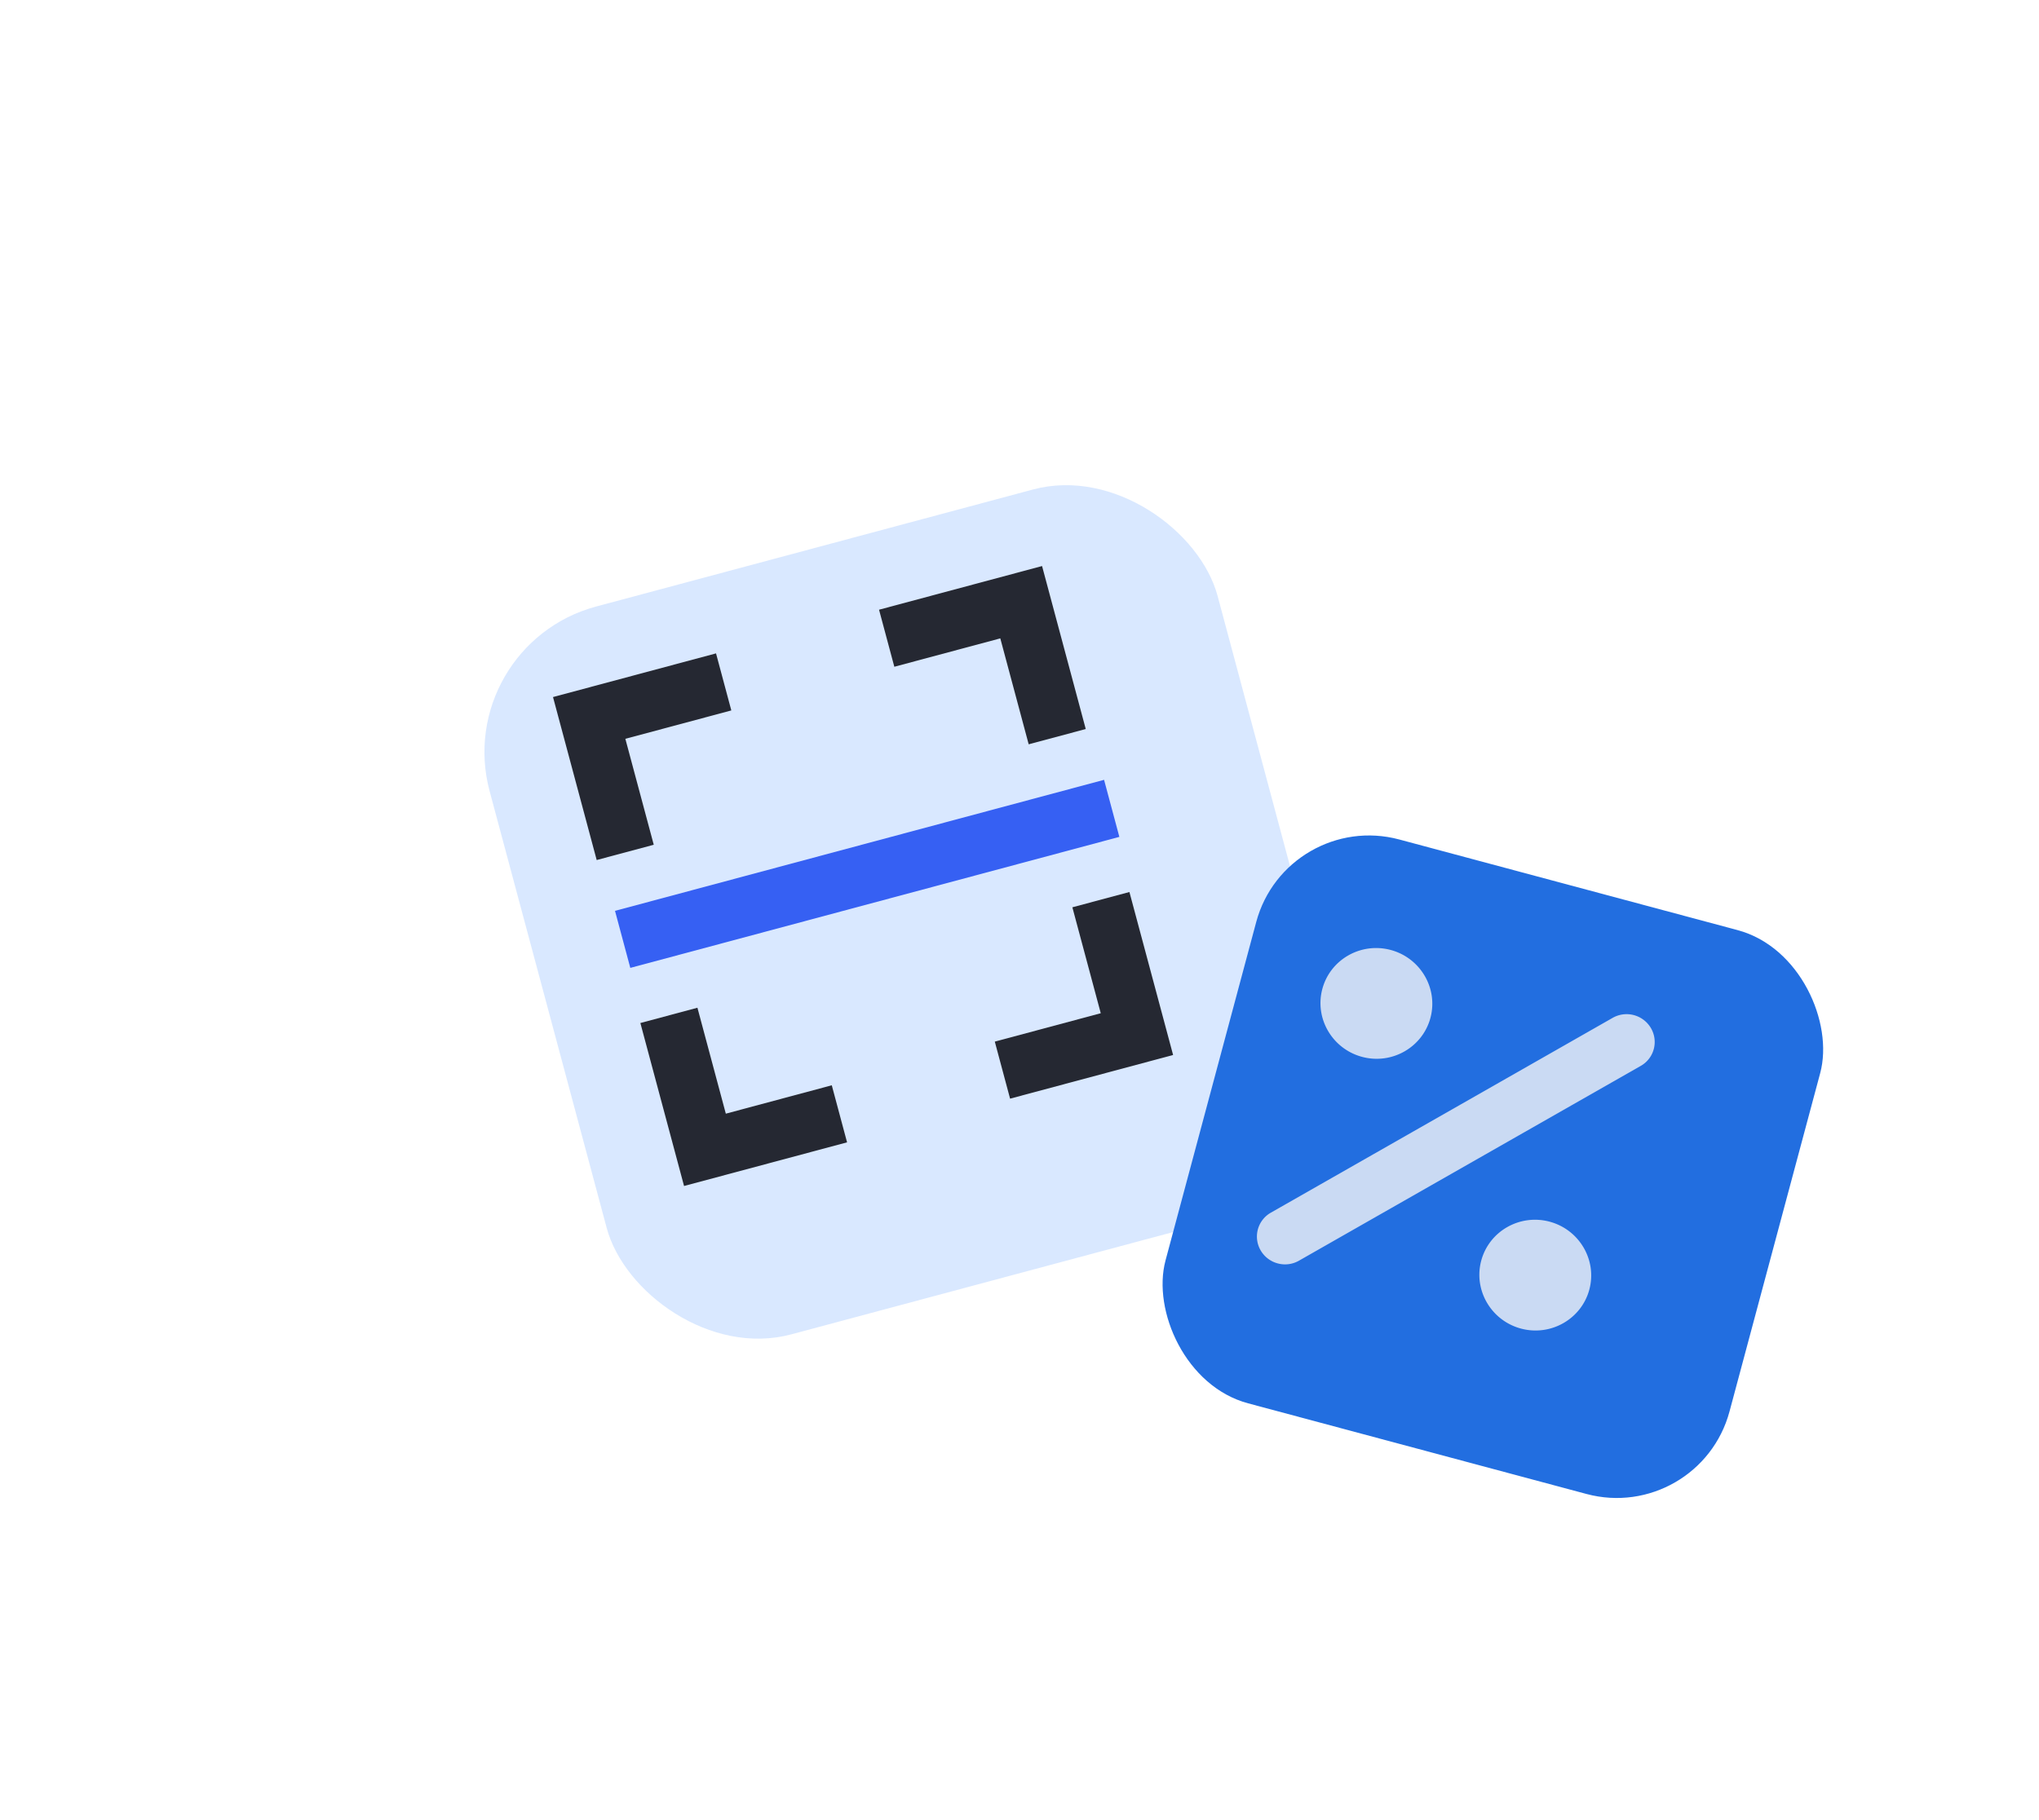 <svg width="326" height="291" fill="none" xmlns="http://www.w3.org/2000/svg"><g filter="url(#filter0_dii_362_91546)"><rect x="62" y="93.188" width="120.503" height="120.503" rx="24.101" transform="rotate(-15 62 93.188)" fill="#D9E8FF"/></g><g filter="url(#filter1_dii_362_91546)"><path fill-rule="evenodd" clip-rule="evenodd" d="M86.063 108.114l26.063-6.984 2.445 9.123-16.942 4.539 4.54 16.942-9.123 2.444-6.984-26.064z" fill="#252832"/></g><g filter="url(#filter2_dii_362_91546)"><path fill-rule="evenodd" clip-rule="evenodd" d="M164.254 87.163l-26.064 6.984 2.444 9.122 16.942-4.54 4.539 16.942 9.123-2.444-6.984-26.064z" fill="#252832"/></g><g filter="url(#filter3_dii_362_91546)"><path fill-rule="evenodd" clip-rule="evenodd" d="M185.205 165.354l-26.064 6.984-2.444-9.122 16.941-4.54-4.539-16.941 9.122-2.445 6.984 26.064z" fill="#252832"/></g><g filter="url(#filter4_dii_362_91546)"><path fill-rule="evenodd" clip-rule="evenodd" d="M107.014 186.305l26.063-6.983-2.444-9.123-16.941 4.54-4.54-16.942-9.122 2.445 6.984 26.063z" fill="#252832"/></g><g filter="url(#filter5_dii_362_91546)"><path d="M95.316 142.649l78.192-20.952 2.444 9.123-78.191 20.951-2.445-9.122z" fill="#3660F3"/></g><g filter="url(#filter6_dii_362_91546)"><rect x="197.9" y="121.637" width="93.352" height="93.352" rx="18.67" transform="rotate(15 197.9 121.637)" fill="#226EE0"/></g><g filter="url(#filter7_dii_362_91546)"><path d="M261.618 161.296a4.507 4.507 0 00-6.11-1.637l-54.658 31.16a4.39 4.39 0 00-1.62 6.044 4.49 4.49 0 002.724 2.069 4.479 4.479 0 003.389-.434l54.659-31.16a4.389 4.389 0 001.616-6.042zm-46.182 4.604c4.766 1.277 9.669-1.52 10.931-6.232 1.263-4.712-1.585-9.585-6.351-10.862-4.766-1.277-9.669 1.52-10.931 6.231-1.263 4.71 1.584 9.586 6.351 10.863zm29.985 26.357c-4.767-1.277-9.669 1.52-10.932 6.232-1.263 4.711 1.585 9.586 6.351 10.863 4.766 1.277 9.669-1.521 10.932-6.232 1.262-4.712-1.585-9.586-6.351-10.863z" fill="#CADAF3"/></g><defs><filter id="filter0_dii_362_91546" x=".887" y=".888" width="289.893" height="289.893" filterUnits="userSpaceOnUse" color-interpolation-filters="sRGB"><feFlood flood-opacity="0" result="BackgroundImageFix"/><feColorMatrix in="SourceAlpha" values="0 0 0 0 0 0 0 0 0 0 0 0 0 0 0 0 0 0 127 0" result="hardAlpha"/><feOffset dx="10.042" dy="10.042"/><feGaussianBlur stdDeviation="38.282"/><feComposite in2="hardAlpha" operator="out"/><feColorMatrix values="0 0 0 0 0 0 0 0 0 0 0 0 0 0 0 0 0 0 0.25 0"/><feBlend in2="BackgroundImageFix" result="effect1_dropShadow_362_91546"/><feBlend in="SourceGraphic" in2="effect1_dropShadow_362_91546" result="shape"/><feColorMatrix in="SourceAlpha" values="0 0 0 0 0 0 0 0 0 0 0 0 0 0 0 0 0 0 127 0" result="hardAlpha"/><feOffset dx="2.008" dy="2.008"/><feGaussianBlur stdDeviation="4.017"/><feComposite in2="hardAlpha" operator="arithmetic" k2="-1" k3="1"/><feColorMatrix values="0 0 0 0 1 0 0 0 0 1 0 0 0 0 1 0 0 0 0.4 0"/><feBlend in2="shape" result="effect2_innerShadow_362_91546"/><feColorMatrix in="SourceAlpha" values="0 0 0 0 0 0 0 0 0 0 0 0 0 0 0 0 0 0 127 0" result="hardAlpha"/><feOffset dx="-2.008" dy="-2.008"/><feGaussianBlur stdDeviation="3.013"/><feComposite in2="hardAlpha" operator="arithmetic" k2="-1" k3="1"/><feColorMatrix values="0 0 0 0 0 0 0 0 0 0 0 0 0 0 0 0 0 0 0.4 0"/><feBlend in2="effect2_innerShadow_362_91546" result="effect3_innerShadow_362_91546"/></filter><filter id="filter1_dii_362_91546" x="78.282" y="93.35" width="50.094" height="54.634" filterUnits="userSpaceOnUse" color-interpolation-filters="sRGB"><feFlood flood-opacity="0" result="BackgroundImageFix"/><feColorMatrix in="SourceAlpha" values="0 0 0 0 0 0 0 0 0 0 0 0 0 0 0 0 0 0 127 0" result="hardAlpha"/><feOffset dx="3.013" dy="3.013"/><feGaussianBlur stdDeviation="5.397"/><feComposite in2="hardAlpha" operator="out"/><feColorMatrix values="0 0 0 0 0 0 0 0 0 0 0 0 0 0 0 0 0 0 0.4 0"/><feBlend in2="BackgroundImageFix" result="effect1_dropShadow_362_91546"/><feBlend in="SourceGraphic" in2="effect1_dropShadow_362_91546" result="shape"/><feColorMatrix in="SourceAlpha" values="0 0 0 0 0 0 0 0 0 0 0 0 0 0 0 0 0 0 127 0" result="hardAlpha"/><feOffset dx="-2.008" dy="-1.004"/><feGaussianBlur stdDeviation="1.666"/><feComposite in2="hardAlpha" operator="arithmetic" k2="-1" k3="1"/><feColorMatrix values="0 0 0 0 0.001 0 0 0 0 0.005 0 0 0 0 0.013 0 0 0 1 0"/><feBlend in2="shape" result="effect2_innerShadow_362_91546"/><feColorMatrix in="SourceAlpha" values="0 0 0 0 0 0 0 0 0 0 0 0 0 0 0 0 0 0 127 0" result="hardAlpha"/><feOffset dx="1.349" dy="1.349"/><feGaussianBlur stdDeviation="1.666"/><feComposite in2="hardAlpha" operator="arithmetic" k2="-1" k3="1"/><feColorMatrix values="0 0 0 0 1 0 0 0 0 1 0 0 0 0 1 0 0 0 0.4 0"/><feBlend in2="effect2_innerShadow_362_91546" result="effect3_innerShadow_362_91546"/></filter><filter id="filter2_dii_362_91546" x="130.409" y="79.382" width="54.635" height="50.095" filterUnits="userSpaceOnUse" color-interpolation-filters="sRGB"><feFlood flood-opacity="0" result="BackgroundImageFix"/><feColorMatrix in="SourceAlpha" values="0 0 0 0 0 0 0 0 0 0 0 0 0 0 0 0 0 0 127 0" result="hardAlpha"/><feOffset dx="3.013" dy="3.013"/><feGaussianBlur stdDeviation="5.397"/><feComposite in2="hardAlpha" operator="out"/><feColorMatrix values="0 0 0 0 0 0 0 0 0 0 0 0 0 0 0 0 0 0 0.4 0"/><feBlend in2="BackgroundImageFix" result="effect1_dropShadow_362_91546"/><feBlend in="SourceGraphic" in2="effect1_dropShadow_362_91546" result="shape"/><feColorMatrix in="SourceAlpha" values="0 0 0 0 0 0 0 0 0 0 0 0 0 0 0 0 0 0 127 0" result="hardAlpha"/><feOffset dx="-2.008" dy="-1.004"/><feGaussianBlur stdDeviation="1.666"/><feComposite in2="hardAlpha" operator="arithmetic" k2="-1" k3="1"/><feColorMatrix values="0 0 0 0 0.001 0 0 0 0 0.005 0 0 0 0 0.013 0 0 0 1 0"/><feBlend in2="shape" result="effect2_innerShadow_362_91546"/><feColorMatrix in="SourceAlpha" values="0 0 0 0 0 0 0 0 0 0 0 0 0 0 0 0 0 0 127 0" result="hardAlpha"/><feOffset dx="1.349" dy="1.349"/><feGaussianBlur stdDeviation="1.666"/><feComposite in2="hardAlpha" operator="arithmetic" k2="-1" k3="1"/><feColorMatrix values="0 0 0 0 1 0 0 0 0 1 0 0 0 0 1 0 0 0 0.4 0"/><feBlend in2="effect2_innerShadow_362_91546" result="effect3_innerShadow_362_91546"/></filter><filter id="filter3_dii_362_91546" x="148.917" y="131.51" width="50.094" height="54.634" filterUnits="userSpaceOnUse" color-interpolation-filters="sRGB"><feFlood flood-opacity="0" result="BackgroundImageFix"/><feColorMatrix in="SourceAlpha" values="0 0 0 0 0 0 0 0 0 0 0 0 0 0 0 0 0 0 127 0" result="hardAlpha"/><feOffset dx="3.013" dy="3.013"/><feGaussianBlur stdDeviation="5.397"/><feComposite in2="hardAlpha" operator="out"/><feColorMatrix values="0 0 0 0 0 0 0 0 0 0 0 0 0 0 0 0 0 0 0.4 0"/><feBlend in2="BackgroundImageFix" result="effect1_dropShadow_362_91546"/><feBlend in="SourceGraphic" in2="effect1_dropShadow_362_91546" result="shape"/><feColorMatrix in="SourceAlpha" values="0 0 0 0 0 0 0 0 0 0 0 0 0 0 0 0 0 0 127 0" result="hardAlpha"/><feOffset dx="-2.008" dy="-1.004"/><feGaussianBlur stdDeviation="1.666"/><feComposite in2="hardAlpha" operator="arithmetic" k2="-1" k3="1"/><feColorMatrix values="0 0 0 0 0.001 0 0 0 0 0.005 0 0 0 0 0.013 0 0 0 1 0"/><feBlend in2="shape" result="effect2_innerShadow_362_91546"/><feColorMatrix in="SourceAlpha" values="0 0 0 0 0 0 0 0 0 0 0 0 0 0 0 0 0 0 127 0" result="hardAlpha"/><feOffset dx="1.349" dy="1.349"/><feGaussianBlur stdDeviation="1.666"/><feComposite in2="hardAlpha" operator="arithmetic" k2="-1" k3="1"/><feColorMatrix values="0 0 0 0 1 0 0 0 0 1 0 0 0 0 1 0 0 0 0.4 0"/><feBlend in2="effect2_innerShadow_362_91546" result="effect3_innerShadow_362_91546"/></filter><filter id="filter4_dii_362_91546" x="92.249" y="150.017" width="54.635" height="50.095" filterUnits="userSpaceOnUse" color-interpolation-filters="sRGB"><feFlood flood-opacity="0" result="BackgroundImageFix"/><feColorMatrix in="SourceAlpha" values="0 0 0 0 0 0 0 0 0 0 0 0 0 0 0 0 0 0 127 0" result="hardAlpha"/><feOffset dx="3.013" dy="3.013"/><feGaussianBlur stdDeviation="5.397"/><feComposite in2="hardAlpha" operator="out"/><feColorMatrix values="0 0 0 0 0 0 0 0 0 0 0 0 0 0 0 0 0 0 0.4 0"/><feBlend in2="BackgroundImageFix" result="effect1_dropShadow_362_91546"/><feBlend in="SourceGraphic" in2="effect1_dropShadow_362_91546" result="shape"/><feColorMatrix in="SourceAlpha" values="0 0 0 0 0 0 0 0 0 0 0 0 0 0 0 0 0 0 127 0" result="hardAlpha"/><feOffset dx="-2.008" dy="-1.004"/><feGaussianBlur stdDeviation="1.666"/><feComposite in2="hardAlpha" operator="arithmetic" k2="-1" k3="1"/><feColorMatrix values="0 0 0 0 0.001 0 0 0 0 0.005 0 0 0 0 0.013 0 0 0 1 0"/><feBlend in2="shape" result="effect2_innerShadow_362_91546"/><feColorMatrix in="SourceAlpha" values="0 0 0 0 0 0 0 0 0 0 0 0 0 0 0 0 0 0 127 0" result="hardAlpha"/><feOffset dx="1.349" dy="1.349"/><feGaussianBlur stdDeviation="1.666"/><feComposite in2="hardAlpha" operator="arithmetic" k2="-1" k3="1"/><feColorMatrix values="0 0 0 0 1 0 0 0 0 1 0 0 0 0 1 0 0 0 0.4 0"/><feBlend in2="effect2_innerShadow_362_91546" result="effect3_innerShadow_362_91546"/></filter><filter id="filter5_dii_362_91546" x="88.885" y="115.266" width="99.523" height="48.962" filterUnits="userSpaceOnUse" color-interpolation-filters="sRGB"><feFlood flood-opacity="0" result="BackgroundImageFix"/><feColorMatrix in="SourceAlpha" values="0 0 0 0 0 0 0 0 0 0 0 0 0 0 0 0 0 0 127 0" result="hardAlpha"/><feOffset dx="3.013" dy="3.013"/><feGaussianBlur stdDeviation="4.722"/><feComposite in2="hardAlpha" operator="out"/><feColorMatrix values="0 0 0 0 0.098 0 0 0 0 0.312 0 0 0 0 0.633 0 0 0 0.5 0"/><feBlend in2="BackgroundImageFix" result="effect1_dropShadow_362_91546"/><feBlend in="SourceGraphic" in2="effect1_dropShadow_362_91546" result="shape"/><feColorMatrix in="SourceAlpha" values="0 0 0 0 0 0 0 0 0 0 0 0 0 0 0 0 0 0 127 0" result="hardAlpha"/><feOffset dx="-1.349" dy="-1.349"/><feGaussianBlur stdDeviation="2.341"/><feComposite in2="hardAlpha" operator="arithmetic" k2="-1" k3="1"/><feColorMatrix values="0 0 0 0 0.03 0 0 0 0 0.157 0 0 0 0 0.346 0 0 0 0.6 0"/><feBlend in2="shape" result="effect2_innerShadow_362_91546"/><feColorMatrix in="SourceAlpha" values="0 0 0 0 0 0 0 0 0 0 0 0 0 0 0 0 0 0 127 0" result="hardAlpha"/><feOffset dx="1.349" dy="1.349"/><feGaussianBlur stdDeviation="1.666"/><feComposite in2="hardAlpha" operator="arithmetic" k2="-1" k3="1"/><feColorMatrix values="0 0 0 0 1 0 0 0 0 1 0 0 0 0 1 0 0 0 0.5 0"/><feBlend in2="effect2_innerShadow_362_91546" result="effect3_innerShadow_362_91546"/></filter><filter id="filter6_dii_362_91546" x="151.48" y="99.379" width="174.409" height="174.408" filterUnits="userSpaceOnUse" color-interpolation-filters="sRGB"><feFlood flood-opacity="0" result="BackgroundImageFix"/><feColorMatrix in="SourceAlpha" values="0 0 0 0 0 0 0 0 0 0 0 0 0 0 0 0 0 0 127 0" result="hardAlpha"/><feOffset dx="7.779" dy="7.779"/><feGaussianBlur stdDeviation="17.115"/><feComposite in2="hardAlpha" operator="out"/><feColorMatrix values="0 0 0 0 0 0 0 0 0 0 0 0 0 0 0 0 0 0 0.25 0"/><feBlend in2="BackgroundImageFix" result="effect1_dropShadow_362_91546"/><feBlend in="SourceGraphic" in2="effect1_dropShadow_362_91546" result="shape"/><feColorMatrix in="SourceAlpha" values="0 0 0 0 0 0 0 0 0 0 0 0 0 0 0 0 0 0 127 0" result="hardAlpha"/><feOffset dx="1.556" dy="1.556"/><feGaussianBlur stdDeviation="3.112"/><feComposite in2="hardAlpha" operator="arithmetic" k2="-1" k3="1"/><feColorMatrix values="0 0 0 0 1 0 0 0 0 1 0 0 0 0 1 0 0 0 0.4 0"/><feBlend in2="shape" result="effect2_innerShadow_362_91546"/><feColorMatrix in="SourceAlpha" values="0 0 0 0 0 0 0 0 0 0 0 0 0 0 0 0 0 0 127 0" result="hardAlpha"/><feOffset dx="-1.556" dy="-1.556"/><feGaussianBlur stdDeviation="2.334"/><feComposite in2="hardAlpha" operator="arithmetic" k2="-1" k3="1"/><feColorMatrix values="0 0 0 0 0 0 0 0 0 0 0 0 0 0 0 0 0 0 0.4 0"/><feBlend in2="effect2_innerShadow_362_91546" result="effect3_innerShadow_362_91546"/></filter><filter id="filter7_dii_362_91546" x="196.291" y="146.163" width="72.935" height="70.499" filterUnits="userSpaceOnUse" color-interpolation-filters="sRGB"><feFlood flood-opacity="0" result="BackgroundImageFix"/><feColorMatrix in="SourceAlpha" values="0 0 0 0 0 0 0 0 0 0 0 0 0 0 0 0 0 0 127 0" result="hardAlpha"/><feOffset dx="2.334" dy="2.334"/><feGaussianBlur stdDeviation="2.334"/><feComposite in2="hardAlpha" operator="out"/><feColorMatrix values="0 0 0 0 0 0 0 0 0 0 0 0 0 0 0 0 0 0 0.25 0"/><feBlend in2="BackgroundImageFix" result="effect1_dropShadow_362_91546"/><feBlend in="SourceGraphic" in2="effect1_dropShadow_362_91546" result="shape"/><feColorMatrix in="SourceAlpha" values="0 0 0 0 0 0 0 0 0 0 0 0 0 0 0 0 0 0 127 0" result="hardAlpha"/><feOffset dx="-1.556" dy="-.778"/><feGaussianBlur stdDeviation="2.334"/><feComposite in2="hardAlpha" operator="arithmetic" k2="-1" k3="1"/><feColorMatrix values="0 0 0 0 0.03 0 0 0 0 0.157 0 0 0 0 0.346 0 0 0 0.6 0"/><feBlend in2="shape" result="effect2_innerShadow_362_91546"/><feColorMatrix in="SourceAlpha" values="0 0 0 0 0 0 0 0 0 0 0 0 0 0 0 0 0 0 127 0" result="hardAlpha"/><feOffset dx="1.556" dy="1.556"/><feGaussianBlur stdDeviation="2.723"/><feComposite in2="hardAlpha" operator="arithmetic" k2="-1" k3="1"/><feColorMatrix values="0 0 0 0 1 0 0 0 0 1 0 0 0 0 1 0 0 0 1 0"/><feBlend in2="effect2_innerShadow_362_91546" result="effect3_innerShadow_362_91546"/></filter></defs></svg>